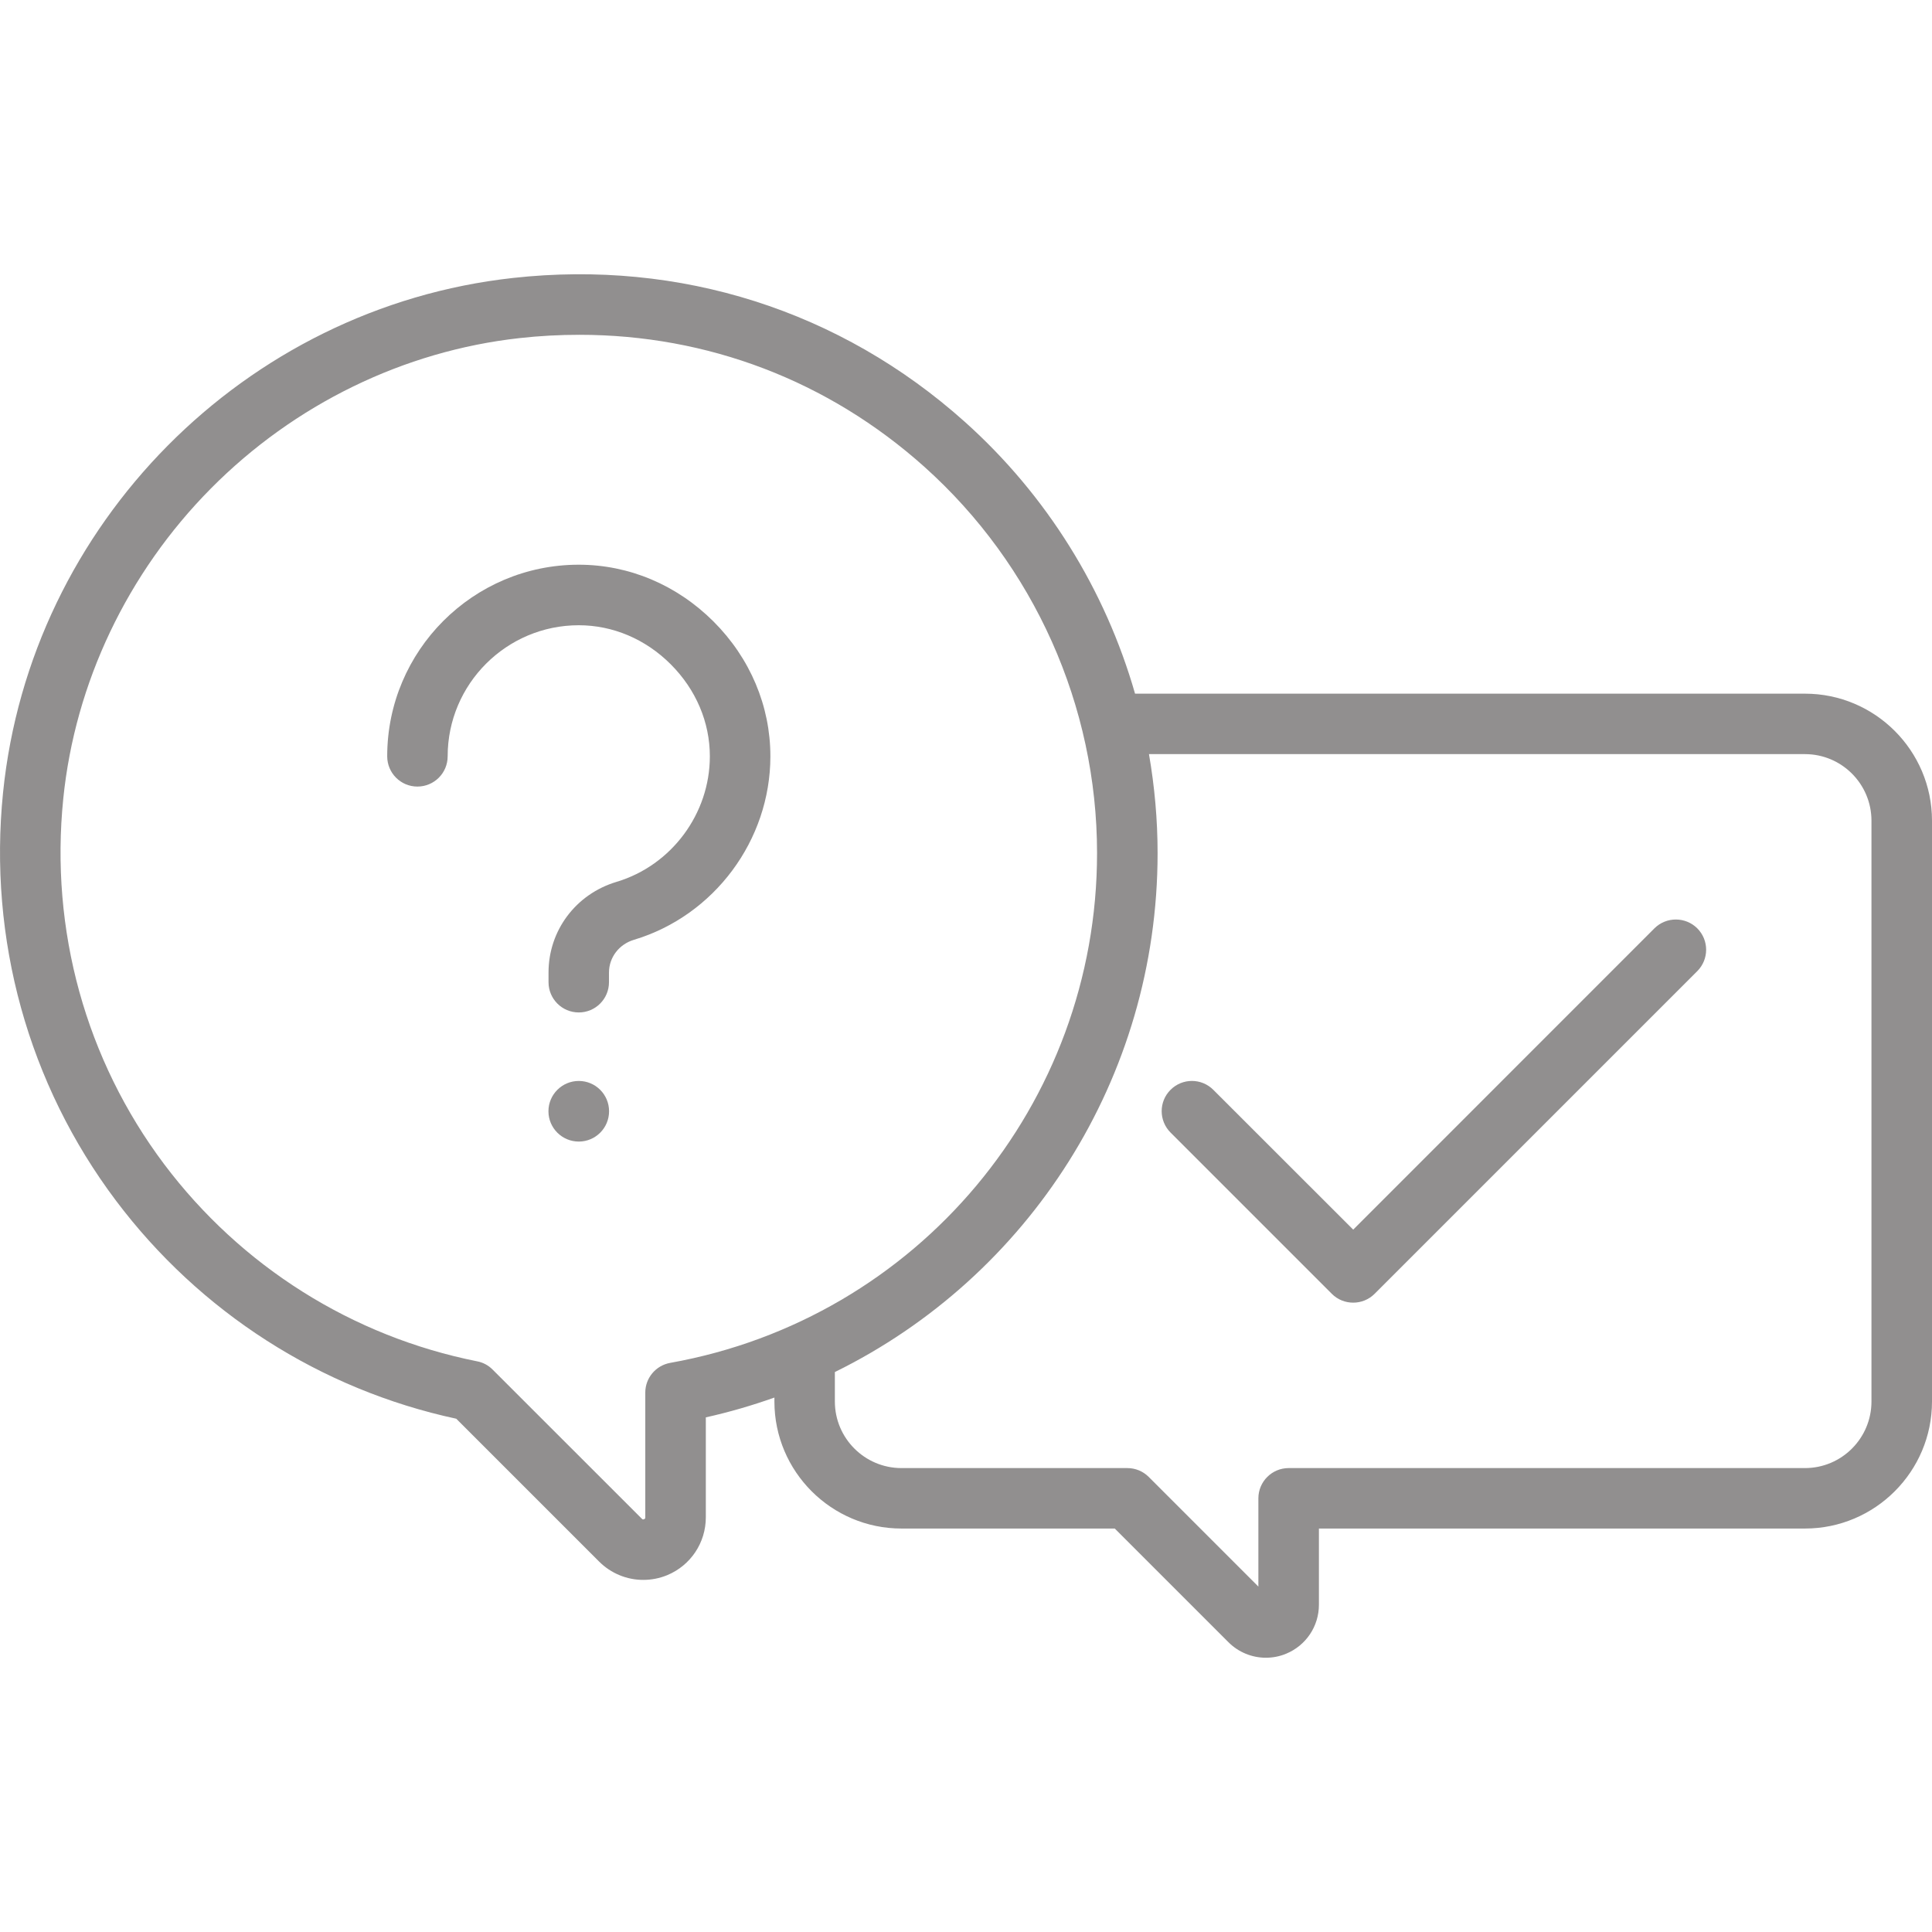 <svg width="24" height="24" viewBox="0 0 24 24" fill="none" xmlns="http://www.w3.org/2000/svg">
<path d="M22.422 8.617H14.1C13.73 7.327 13.003 6.151 11.985 5.24C10.441 3.858 8.448 3.223 6.371 3.453C3.041 3.821 0.377 6.51 0.038 9.845C-0.147 11.666 0.351 13.466 1.44 14.914C2.484 16.302 3.982 17.261 5.668 17.624L7.442 19.398C7.591 19.547 7.789 19.626 7.99 19.626C8.091 19.626 8.192 19.607 8.289 19.567C8.58 19.446 8.768 19.164 8.768 18.849V17.607C9.06 17.542 9.344 17.459 9.62 17.361V17.41C9.62 18.28 10.328 18.988 11.198 18.988H13.848L15.26 20.4C15.386 20.526 15.554 20.593 15.725 20.593C15.81 20.593 15.896 20.577 15.977 20.543C16.224 20.441 16.384 20.202 16.384 19.935V18.988H22.422C23.292 18.988 24 18.28 24 17.41V10.195C24 9.325 23.292 8.617 22.422 8.617ZM8.326 16.93C8.147 16.962 8.016 17.117 8.016 17.299V18.849C8.016 18.858 8.016 18.866 8.001 18.872C7.985 18.879 7.98 18.873 7.974 18.867L6.12 17.014C6.068 16.961 6.001 16.925 5.928 16.911C4.377 16.602 2.996 15.733 2.04 14.463C1.065 13.166 0.62 11.553 0.786 9.921C0.932 8.483 1.583 7.115 2.619 6.069C3.656 5.022 5.017 4.359 6.454 4.2C6.704 4.172 6.952 4.159 7.198 4.159C8.787 4.159 10.287 4.728 11.483 5.799C12.846 7.02 13.628 8.769 13.628 10.598C13.628 13.719 11.398 16.381 8.326 16.93ZM23.248 17.41C23.248 17.866 22.878 18.237 22.422 18.237H16.008C15.801 18.237 15.632 18.405 15.632 18.613V19.709L14.27 18.347C14.199 18.276 14.104 18.237 14.004 18.237H11.198C10.742 18.237 10.371 17.866 10.371 17.41V17.044C12.777 15.861 14.38 13.394 14.38 10.598C14.38 10.183 14.343 9.772 14.273 9.368H22.422C22.878 9.368 23.248 9.739 23.248 10.195V17.41H23.248Z" fill="#918F8F"/>
<path d="M21.084 11.532C20.937 11.386 20.699 11.386 20.552 11.532L16.81 15.275L15.072 13.538C14.925 13.391 14.688 13.391 14.541 13.538C14.394 13.684 14.394 13.922 14.541 14.069L16.544 16.072C16.617 16.146 16.714 16.182 16.81 16.182C16.906 16.182 17.002 16.146 17.076 16.072L21.084 12.064C21.231 11.917 21.231 11.679 21.084 11.532Z" fill="#918F8F"/>
<path d="M7.19 13.428C7.19 13.428 7.19 13.428 7.19 13.428C6.982 13.428 6.813 13.597 6.813 13.804C6.813 13.804 6.813 13.804 6.813 13.804C6.813 13.804 6.813 13.804 6.813 13.805C6.813 14.012 6.982 14.181 7.19 14.181C7.19 14.181 7.19 14.181 7.19 14.181C7.398 14.181 7.566 14.012 7.566 13.805C7.566 13.805 7.566 13.804 7.566 13.804C7.566 13.804 7.566 13.804 7.566 13.804C7.566 13.597 7.398 13.428 7.19 13.428Z" fill="#918F8F"/>
<path d="M8.864 7.721C8.408 7.266 7.814 7.015 7.189 7.015C5.877 7.015 4.81 8.083 4.81 9.395C4.81 9.603 4.978 9.771 5.185 9.771C5.393 9.771 5.561 9.603 5.561 9.395C5.561 8.497 6.292 7.767 7.189 7.767C7.613 7.767 8.019 7.939 8.332 8.252C8.646 8.566 8.818 8.972 8.818 9.395C8.818 10.109 8.341 10.751 7.658 10.955C7.153 11.107 6.814 11.559 6.814 12.081V12.201C6.814 12.409 6.982 12.577 7.19 12.577C7.397 12.577 7.565 12.409 7.565 12.201V12.081C7.565 11.894 7.69 11.73 7.874 11.675C8.872 11.376 9.57 10.438 9.57 9.395C9.57 8.771 9.319 8.176 8.864 7.721Z" fill="#918F8F"/>
</svg>
